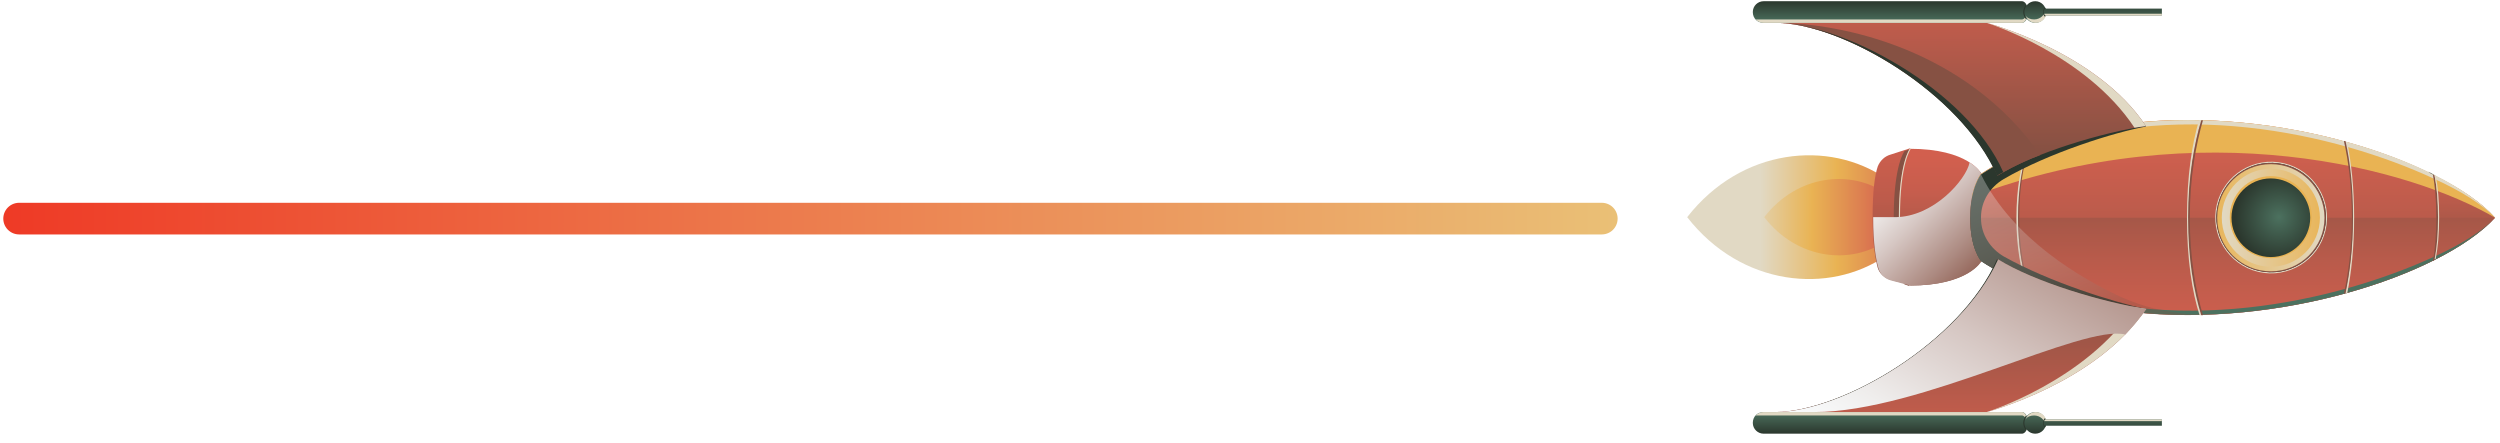 <svg width="237" height="42" viewBox="0 0 237 42" fill="none" xmlns="http://www.w3.org/2000/svg">
<line x1="1.811" y1="20.724" x2="151.851" y2="20.724" stroke="url(#paint0_linear_320_3575)" stroke-width="3" stroke-linecap="round"/>
<g clip-path="url(#clip0_320_3575)">
<path d="M178.768 24.261C173.413 27.934 165.084 27.178 159.945 20.587C165.084 13.997 173.413 13.241 178.768 16.914L178.768 24.261Z" fill="url(#paint1_linear_320_3575)"/>
<path d="M178.768 22.856C175.468 25.125 170.384 24.639 167.247 20.587C170.384 16.536 175.468 16.05 178.768 18.319L178.768 22.856Z" fill="url(#paint2_linear_320_3575)"/>
<path d="M187.8 24.747C187.8 24.747 186.61 27.07 181.039 27.07C181.039 27.07 180.012 25.719 180.012 20.587C180.012 15.456 181.039 14.105 181.039 14.105C186.61 14.105 187.8 16.428 187.8 16.428L187.8 24.747Z" fill="url(#paint3_linear_320_3575)"/>
<path d="M179.255 14.646C178.66 14.807 178.227 15.24 178.011 15.78C177.74 16.59 177.524 18.049 177.524 20.587C177.524 23.126 177.794 24.585 178.011 25.395C178.173 25.935 178.66 26.367 179.255 26.529L181.094 27.016C181.094 27.016 180.066 25.665 180.066 20.534C180.066 15.402 181.094 14.051 181.094 14.051L179.255 14.646Z" fill="url(#paint4_linear_320_3575)"/>
<path d="M187.8 24.747L187.692 24.909C187.692 24.909 186.394 23.829 186.394 20.587C186.394 17.4 187.692 16.266 187.692 16.266L187.8 16.428L187.8 24.747Z" fill="#865143"/>
<path d="M180.553 26.962C180.553 26.962 179.525 25.719 179.525 20.642C179.525 15.564 180.553 14.321 180.553 14.321L181.039 14.159C181.039 14.159 180.012 15.51 180.012 20.642C180.012 25.773 181.039 27.124 181.039 27.124L180.553 26.962Z" fill="#865143"/>
<path d="M181.148 27.07C181.148 27.07 180.12 25.719 180.12 20.587C180.12 15.456 181.148 14.105 181.148 14.105L181.039 14.105C181.039 14.105 180.012 15.456 180.012 20.587C180.012 25.719 181.039 27.07 181.039 27.07L181.148 27.07Z" fill="#E1D9C4"/>
<path d="M179.254 26.584L181.093 27.07C186.664 27.07 187.854 24.747 187.854 24.747L187.854 16.482C187.854 16.482 187.584 15.942 186.719 15.402C186.394 17.022 183.311 20.587 179.633 20.587L177.578 20.587C177.578 23.18 177.848 24.585 178.065 25.395C178.227 25.989 178.66 26.422 179.254 26.584Z" fill="url(#paint5_linear_320_3575)"/>
<path d="M230.8 24.639C231.016 23.505 231.124 22.154 231.124 20.642C231.124 19.075 231.016 17.779 230.8 16.644C221.389 11.836 204.622 8.92 192.236 14.159C191.749 15.672 191.316 17.779 191.316 20.642C191.316 23.505 191.749 25.611 192.236 27.124C204.622 32.309 221.389 29.392 230.8 24.639Z" fill="url(#paint6_linear_320_3575)"/>
<path d="M192.235 14.159C190.667 14.807 189.207 15.564 187.8 16.482C187.8 16.482 186.773 17.724 186.773 20.587C186.773 23.505 187.8 24.693 187.8 24.693C189.207 25.611 190.667 26.367 192.235 27.016C191.749 25.503 191.316 23.396 191.316 20.534C191.262 17.779 191.695 15.618 192.235 14.159Z" fill="url(#paint7_linear_320_3575)"/>
<path d="M230.8 24.639C233.288 23.396 235.289 21.992 236.533 20.642C235.289 19.237 233.288 17.887 230.8 16.644C231.016 17.779 231.124 19.129 231.124 20.642C231.124 22.154 231.016 23.505 230.8 24.639Z" fill="url(#paint8_linear_320_3575)"/>
<path d="M192.235 27.07C204.621 32.309 221.389 29.392 230.8 24.639C233.288 23.396 235.289 21.992 236.533 20.642L186.773 20.642C186.773 23.558 187.8 24.747 187.8 24.747C189.207 25.665 190.667 26.422 192.235 27.07Z" fill="url(#paint9_linear_320_3575)"/>
<path d="M230.8 24.639C233.288 23.396 235.289 21.992 236.533 20.642C235.289 21.938 233.288 23.18 230.8 24.315C221.389 28.636 205.811 32.148 192.235 26.584C190.721 25.935 189.207 25.287 187.8 24.423C187.8 24.423 186.773 23.288 186.773 20.642C186.773 23.558 187.8 24.747 187.8 24.747C189.207 25.665 190.667 26.422 192.235 27.07C204.621 32.309 221.389 29.392 230.8 24.639Z" fill="#4C715F"/>
<path d="M236.533 20.642C235.289 19.237 233.288 17.887 230.8 16.644C221.389 11.836 204.621 8.92 192.235 14.159C190.667 14.807 189.207 15.564 187.8 16.482C187.8 16.482 187.259 17.13 186.935 18.643C208.678 10.486 228.636 15.996 236.533 20.642Z" fill="#E9B353"/>
<path d="M230.8 16.59C233.288 17.833 235.289 19.237 236.533 20.642C235.289 19.345 233.288 18.103 230.8 16.968C221.389 12.593 205.757 9.082 192.235 14.7C190.721 15.348 189.207 15.996 187.8 16.86C187.8 16.86 186.773 17.995 186.773 20.642C186.773 17.724 187.8 16.536 187.8 16.536C189.207 15.618 190.667 14.861 192.235 14.213C204.621 8.92 221.389 11.836 230.8 16.59Z" fill="#E1D9C4"/>
<path d="M214.082 25.776C216.931 26.451 219.787 24.691 220.463 21.846C221.138 19.002 219.376 16.149 216.528 15.474C213.68 14.8 210.823 16.559 210.148 19.404C209.472 22.249 211.234 25.102 214.082 25.776Z" fill="#E1D9C4"/>
<path d="M214.107 25.671C216.897 26.332 219.695 24.608 220.357 21.822C221.018 19.035 219.293 16.24 216.503 15.58C213.712 14.919 210.914 16.642 210.253 19.429C209.591 22.216 211.317 25.01 214.107 25.671Z" fill="#1D262D"/>
<path d="M214.107 25.671C216.897 26.332 219.695 24.608 220.357 21.822C221.018 19.035 219.293 16.24 216.503 15.58C213.712 14.919 210.914 16.642 210.253 19.429C209.591 22.216 211.317 25.01 214.107 25.671Z" fill="#865143"/>
<path d="M210.193 20.642C210.193 23.446 212.469 25.719 215.277 25.719C218.085 25.719 220.361 23.446 220.361 20.642C220.361 17.837 218.085 15.564 215.277 15.564C212.469 15.564 210.193 17.837 210.193 20.642Z" fill="url(#paint10_linear_320_3575)"/>
<path d="M210.625 20.642C210.625 23.207 212.708 25.287 215.277 25.287C217.846 25.287 219.928 23.207 219.928 20.642C219.928 18.076 217.846 15.996 215.277 15.996C212.708 15.996 210.625 18.076 210.625 20.642Z" fill="url(#paint11_linear_320_3575)"/>
<path d="M215.277 24.477C213.113 24.477 211.382 22.748 211.382 20.587C211.382 18.427 213.113 16.698 215.277 16.698C217.44 16.698 219.171 18.427 219.171 20.587C219.171 22.748 217.44 24.477 215.277 24.477Z" fill="#E9B353"/>
<path d="M215.277 24.369C213.221 24.369 211.545 22.694 211.545 20.642C211.545 18.589 213.221 16.914 215.277 16.914C217.332 16.914 219.009 18.589 219.009 20.642C219.009 22.694 217.332 24.369 215.277 24.369Z" fill="url(#paint12_radial_320_3575)"/>
<path d="M230.637 16.536C230.854 17.671 230.962 19.075 230.962 20.642C230.962 22.208 230.854 23.613 230.637 24.747L230.8 24.639C231.016 23.505 231.124 22.154 231.124 20.642C231.124 19.075 231.016 17.779 230.8 16.644L230.637 16.536Z" fill="#865143"/>
<path d="M230.908 16.644C231.124 17.779 231.232 19.021 231.232 20.587C231.232 22.154 231.124 23.396 230.908 24.531L230.8 24.585C231.016 23.505 231.124 22.154 231.124 20.642C231.124 19.075 231.016 17.779 230.8 16.644L230.908 16.644Z" fill="#E1D9C4"/>
<path d="M192.235 14.159C191.749 15.672 191.316 17.779 191.316 20.642C191.316 23.505 191.749 25.611 192.235 27.124L192.073 27.07C191.586 25.557 191.154 23.505 191.154 20.695C191.154 17.833 191.586 15.78 192.073 14.321L192.235 14.159Z" fill="#E1D9C4"/>
<path d="M192.235 27.07C191.749 25.557 191.316 23.451 191.316 20.587C191.316 17.724 191.749 15.618 192.235 14.105L192.344 14.051C191.857 15.564 191.424 17.724 191.424 20.587C191.424 23.451 191.857 25.611 192.344 27.124L192.235 27.07Z" fill="#865143"/>
<path d="M208.678 11.404C208.624 11.404 208.516 11.404 208.462 11.404C207.813 13.619 207.326 16.59 207.326 20.642C207.326 24.639 207.813 27.664 208.516 29.879C208.57 29.879 208.678 29.879 208.732 29.879C208.083 27.664 207.488 24.639 207.488 20.642C207.488 16.644 208.029 13.619 208.678 11.404Z" fill="#E1D9C4"/>
<path d="M208.678 11.404C208.029 13.619 207.434 16.644 207.434 20.642C207.434 24.585 207.975 27.61 208.678 29.879C208.732 29.879 208.786 29.879 208.84 29.879C208.191 27.664 207.596 24.585 207.596 20.642C207.596 16.752 208.191 13.673 208.84 11.404C208.786 11.404 208.732 11.404 208.678 11.404Z" fill="#865143"/>
<path d="M222.308 27.826C222.362 27.826 222.47 27.772 222.524 27.772C222.903 25.881 223.173 23.505 223.173 20.642C223.173 17.779 222.903 15.456 222.524 13.511C222.47 13.511 222.362 13.457 222.308 13.457C222.741 15.402 223.011 17.779 223.011 20.642C223.065 23.505 222.741 25.881 222.308 27.826Z" fill="#E1D9C4"/>
<path d="M223.065 20.587C223.065 17.724 222.795 15.348 222.362 13.403C222.308 13.403 222.254 13.349 222.2 13.349C222.632 15.294 222.957 17.724 222.957 20.587C222.957 23.451 222.632 25.881 222.2 27.826C222.254 27.826 222.308 27.772 222.362 27.772C222.741 25.881 223.065 23.505 223.065 20.587Z" fill="#865143"/>
<path d="M230.8 16.59C230.583 16.482 230.367 16.374 230.205 16.266C230.367 16.428 230.583 16.536 230.8 16.59Z" fill="#2B372D"/>
<path d="M203.432 29.285C200.511 28.69 194.291 26.746 189.964 24.315C188.666 23.558 187.8 22.208 187.8 20.695L187.8 20.642L187.8 20.587C187.8 19.075 188.666 17.724 189.964 16.968C194.237 14.483 200.457 12.539 203.432 11.999L203.161 11.62C199.213 11.944 195.751 12.755 192.235 14.213C190.667 14.861 189.207 15.618 187.8 16.536C187.8 16.536 186.773 17.779 186.773 20.642C186.773 23.558 187.8 24.747 187.8 24.747C189.207 25.665 190.667 26.422 192.235 27.07C195.751 28.528 199.213 29.338 203.161 29.663L203.432 29.285Z" fill="#2B372D"/>
<path opacity="0.3" d="M200.944 28.096C197.374 26.422 190.829 22.694 187.8 16.536C187.8 16.536 186.773 17.779 186.773 20.642C186.773 23.558 187.8 24.747 187.8 24.747C189.207 25.665 190.667 26.422 192.235 27.07C197.212 29.176 202.891 29.933 208.516 29.825C207.65 29.825 206.839 29.717 205.865 29.555C204.189 29.338 202.512 28.798 200.944 28.096Z" fill="url(#paint13_linear_320_3575)"/>
<path d="M203.432 11.944C198.78 4.922 188.341 2.167 188.341 2.167L168.329 2.167C174.603 2.167 185.907 8.757 189.369 16.644C192.831 14.483 199.375 12.539 203.432 11.944Z" fill="url(#paint14_linear_320_3575)"/>
<path d="M202.35 12.107C197.698 5.084 188.341 2.167 188.341 2.167C188.341 2.167 198.78 4.922 203.432 11.944L202.35 12.107Z" fill="#E1D9C4"/>
<path d="M168.329 2.167C174.603 2.167 185.907 8.757 189.369 16.644C189.369 16.644 191.316 15.456 193.426 14.7C186.394 4.652 174.603 2.167 168.329 2.167Z" fill="#865143"/>
<path d="M189.315 16.644C185.853 8.757 174.603 2.167 168.329 2.167C174.603 2.167 186.448 8.433 189.91 16.32L189.315 16.644Z" fill="#2B372D"/>
<path d="M166.166 1.141C166.166 0.547 166.652 0.115 167.193 0.115L191.695 0.115C191.695 0.115 192.236 0.115 192.236 1.141C192.236 2.167 191.695 2.167 191.695 2.167L167.193 2.167C166.598 2.167 166.166 1.735 166.166 1.141Z" fill="url(#paint15_linear_320_3575)"/>
<path d="M192.073 1.843C191.911 2.167 191.695 2.167 191.695 2.167L167.193 2.167C166.923 2.167 166.652 2.059 166.436 1.843L191.695 1.843C191.695 1.843 191.911 1.843 192.073 1.519L192.073 1.843Z" fill="#E1D9C4"/>
<path d="M192.073 1.843C191.911 1.627 191.803 1.411 191.803 1.141C191.803 0.871 191.911 0.601 192.073 0.439C192.127 0.601 192.181 0.817 192.181 1.141C192.181 1.465 192.127 1.735 192.073 1.843Z" fill="#2B372D"/>
<path d="M192.939 0.115C192.344 0.115 191.911 0.601 191.911 1.141C191.911 1.735 192.398 2.167 192.939 2.167C193.534 2.167 193.966 1.681 193.966 1.141C193.966 0.601 193.534 0.115 192.939 0.115Z" fill="url(#paint16_linear_320_3575)"/>
<path d="M192.83 1.843C193.425 1.843 193.858 1.411 193.966 0.871C193.966 0.979 194.02 1.033 194.02 1.141C194.02 1.735 193.534 2.167 192.993 2.167C192.56 2.167 192.181 1.897 192.019 1.465C192.181 1.735 192.506 1.843 192.83 1.843Z" fill="#E1D9C4"/>
<path d="M193.858 0.709C193.804 0.709 193.696 0.871 193.696 1.141C193.696 1.411 193.804 1.573 193.858 1.573C193.912 1.573 193.966 1.411 193.966 1.141C193.966 0.871 193.912 0.709 193.858 0.709Z" fill="#2B372D"/>
<path d="M193.912 0.817C193.912 0.817 193.75 0.817 193.75 1.141C193.75 1.465 193.912 1.465 193.912 1.465L204.946 1.465L204.946 0.817L193.912 0.817Z" fill="url(#paint17_linear_320_3575)"/>
<path d="M204.946 1.303L204.946 1.465L193.912 1.465C193.912 1.465 193.804 1.465 193.804 1.303L204.946 1.303Z" fill="#E1D9C4"/>
<path d="M203.432 29.285C198.78 36.307 188.341 39.062 188.341 39.062L168.329 39.062C174.603 39.062 185.907 32.471 189.369 24.585C192.831 26.746 199.375 28.69 203.432 29.285Z" fill="url(#paint18_linear_320_3575)"/>
<path d="M202.35 29.122C197.698 36.145 188.341 39.062 188.341 39.062C188.341 39.062 198.78 36.307 203.432 29.285L202.35 29.122Z" fill="#E1D9C4"/>
<path d="M168.329 39.062C174.603 39.062 185.907 32.471 189.369 24.585C189.369 24.585 191.316 25.773 193.426 26.529C186.394 36.577 174.603 39.062 168.329 39.062Z" fill="#865143"/>
<path d="M189.315 24.585C185.853 32.471 174.549 39.062 168.275 39.062C174.549 39.062 186.394 32.796 189.856 24.909L189.315 24.585Z" fill="#2B372D"/>
<path d="M166.166 40.088C166.166 40.682 166.652 41.114 167.193 41.114L191.695 41.114C191.695 41.114 192.236 41.114 192.236 40.088C192.236 39.062 191.695 39.062 191.695 39.062L167.193 39.062C166.598 39.062 166.166 39.494 166.166 40.088Z" fill="url(#paint19_linear_320_3575)"/>
<path d="M192.073 39.386C191.911 39.062 191.695 39.062 191.695 39.062L167.193 39.062C166.923 39.062 166.652 39.17 166.436 39.386L191.695 39.386C191.695 39.386 191.911 39.386 192.073 39.71L192.073 39.386Z" fill="#E1D9C4"/>
<path d="M192.073 39.386C191.911 39.602 191.803 39.818 191.803 40.088C191.803 40.358 191.911 40.628 192.073 40.79C192.127 40.628 192.181 40.412 192.181 40.088C192.181 39.764 192.127 39.548 192.073 39.386Z" fill="#2B372D"/>
<path d="M192.939 41.114C192.344 41.114 191.911 40.628 191.911 40.088C191.911 39.494 192.398 39.062 192.939 39.062C193.534 39.062 193.966 39.548 193.966 40.088C193.966 40.628 193.534 41.114 192.939 41.114Z" fill="url(#paint20_linear_320_3575)"/>
<path d="M192.83 39.386C193.425 39.386 193.858 39.818 193.966 40.358C193.966 40.25 194.02 40.196 194.02 40.088C194.02 39.494 193.534 39.062 192.993 39.062C192.56 39.062 192.181 39.332 192.019 39.764C192.181 39.494 192.506 39.386 192.83 39.386Z" fill="#E1D9C4"/>
<path d="M193.858 40.52C193.804 40.52 193.696 40.358 193.696 40.088C193.696 39.818 193.804 39.656 193.858 39.656C193.912 39.656 193.966 39.818 193.966 40.088C193.966 40.358 193.912 40.52 193.858 40.52Z" fill="#2B372D"/>
<path d="M193.912 40.412C193.912 40.412 193.75 40.412 193.75 40.088C193.75 39.764 193.912 39.764 193.912 39.764L204.946 39.764L204.946 40.358L193.912 40.358L193.912 40.412Z" fill="url(#paint21_linear_320_3575)"/>
<path d="M204.946 39.926L204.946 39.764L193.912 39.764C193.912 39.764 193.804 39.764 193.804 39.926L204.946 39.926Z" fill="#E1D9C4"/>
<path d="M168.329 39.062L172.007 39.062C182.067 39.062 197.428 30.689 201.484 31.715C202.188 30.959 202.891 30.149 203.486 29.285C199.483 28.69 192.885 26.746 189.423 24.585C185.853 32.471 174.603 39.062 168.329 39.062Z" fill="url(#paint22_linear_320_3575)"/>
</g>
<defs>
<linearGradient id="paint0_linear_320_3575" x1="0.311" y1="22.724" x2="153.351" y2="22.724" gradientUnits="userSpaceOnUse">
<stop stop-color="#EE3A26"/>
<stop offset="1" stop-color="#EAC076"/>
</linearGradient>
<linearGradient id="paint1_linear_320_3575" x1="159.711" y1="20.615" x2="186.138" y2="20.615" gradientUnits="userSpaceOnUse">
<stop offset="0.271" stop-color="#E1D9C4"/>
<stop offset="0.545" stop-color="#E9B353"/>
<stop offset="0.862" stop-color="#D5604F"/>
</linearGradient>
<linearGradient id="paint2_linear_320_3575" x1="158.97" y1="20.615" x2="182.472" y2="20.615" gradientUnits="userSpaceOnUse">
<stop offset="0.271" stop-color="#E1D9C4"/>
<stop offset="0.545" stop-color="#E9B353"/>
<stop offset="0.862" stop-color="#D5604F"/>
</linearGradient>
<linearGradient id="paint3_linear_320_3575" x1="183.926" y1="25.646" x2="183.926" y2="-0.186" gradientUnits="userSpaceOnUse">
<stop stop-color="#865143"/>
<stop offset="0.063" stop-color="#985546"/>
<stop offset="0.174" stop-color="#B35A4A"/>
<stop offset="0.288" stop-color="#C65D4D"/>
<stop offset="0.405" stop-color="#D15F4E"/>
<stop offset="0.53" stop-color="#D5604F"/>
</linearGradient>
<linearGradient id="paint4_linear_320_3575" x1="179.288" y1="0.3" x2="179.288" y2="26.677" gradientUnits="userSpaceOnUse">
<stop stop-color="#D5604F"/>
<stop offset="0.354" stop-color="#D3604F"/>
<stop offset="0.548" stop-color="#CB5E4D"/>
<stop offset="0.703" stop-color="#BD5B4B"/>
<stop offset="0.838" stop-color="#A95848"/>
<stop offset="0.959" stop-color="#905345"/>
<stop offset="1" stop-color="#865143"/>
</linearGradient>
<linearGradient id="paint5_linear_320_3575" x1="178.73" y1="16.65" x2="188.349" y2="26.784" gradientUnits="userSpaceOnUse">
<stop stop-color="#F9FBFC"/>
<stop offset="0.126" stop-color="#EFEDEC"/>
<stop offset="0.37" stop-color="#D6C7C3"/>
<stop offset="0.705" stop-color="#AD8B82"/>
<stop offset="1" stop-color="#865143"/>
</linearGradient>
<linearGradient id="paint6_linear_320_3575" x1="211.204" y1="8.794" x2="211.204" y2="31.793" gradientUnits="userSpaceOnUse">
<stop offset="0.075" stop-color="#D5604F"/>
<stop offset="0.255" stop-color="#CE5F4E"/>
<stop offset="0.522" stop-color="#BA5B4B"/>
<stop offset="0.843" stop-color="#995546"/>
<stop offset="1" stop-color="#865143"/>
</linearGradient>
<linearGradient id="paint7_linear_320_3575" x1="189.495" y1="8.41" x2="189.495" y2="26.899" gradientUnits="userSpaceOnUse">
<stop offset="0.318" stop-color="#D5604F"/>
<stop offset="0.451" stop-color="#CE5F4E"/>
<stop offset="0.645" stop-color="#BA5B4B"/>
<stop offset="0.876" stop-color="#9A5546"/>
<stop offset="1" stop-color="#865143"/>
</linearGradient>
<linearGradient id="paint8_linear_320_3575" x1="233.665" y1="7.08" x2="233.665" y2="25.569" gradientUnits="userSpaceOnUse">
<stop offset="0.318" stop-color="#D5604F"/>
<stop offset="0.451" stop-color="#CE5F4E"/>
<stop offset="0.645" stop-color="#BA5B4B"/>
<stop offset="0.876" stop-color="#9A5546"/>
<stop offset="1" stop-color="#865143"/>
</linearGradient>
<linearGradient id="paint9_linear_320_3575" x1="211.652" y1="43.376" x2="211.652" y2="14.788" gradientUnits="userSpaceOnUse">
<stop offset="0.318" stop-color="#D5604F"/>
<stop offset="0.451" stop-color="#CE5F4E"/>
<stop offset="0.645" stop-color="#BA5B4B"/>
<stop offset="0.876" stop-color="#9A5546"/>
<stop offset="1" stop-color="#865143"/>
</linearGradient>
<linearGradient id="paint10_linear_320_3575" x1="220.52" y1="20.616" x2="209.378" y2="20.616" gradientUnits="userSpaceOnUse">
<stop stop-color="#E1D9C4"/>
<stop offset="1" stop-color="#E9B353"/>
</linearGradient>
<linearGradient id="paint11_linear_320_3575" x1="210.487" y1="20.616" x2="220.683" y2="20.616" gradientUnits="userSpaceOnUse">
<stop stop-color="#E1D9C4"/>
<stop offset="1" stop-color="#E9B353"/>
</linearGradient>
<radialGradient id="paint12_radial_320_3575" cx="0" cy="0" r="1" gradientUnits="userSpaceOnUse" gradientTransform="translate(216.036 20.582) rotate(90) scale(4.175 4.181)">
<stop stop-color="#4C715F"/>
<stop offset="1" stop-color="#2B372D"/>
</radialGradient>
<linearGradient id="paint13_linear_320_3575" x1="192.257" y1="14.367" x2="199.349" y2="30.09" gradientUnits="userSpaceOnUse">
<stop stop-color="#F9FBFC"/>
<stop offset="0.126" stop-color="#EFEDEC"/>
<stop offset="0.37" stop-color="#D6C7C3"/>
<stop offset="0.705" stop-color="#AD8B82"/>
<stop offset="1" stop-color="#865143"/>
</linearGradient>
<linearGradient id="paint14_linear_320_3575" x1="185.857" y1="-3.232" x2="185.857" y2="14.307" gradientUnits="userSpaceOnUse">
<stop stop-color="#D5604F"/>
<stop offset="0.366" stop-color="#BB5B4B"/>
<stop offset="1" stop-color="#865143"/>
</linearGradient>
<linearGradient id="paint15_linear_320_3575" x1="179.168" y1="2.172" x2="179.168" y2="0.115" gradientUnits="userSpaceOnUse">
<stop stop-color="#4C715F"/>
<stop offset="1" stop-color="#2B372D"/>
</linearGradient>
<linearGradient id="paint16_linear_320_3575" x1="192.949" y1="2.172" x2="192.949" y2="0.115" gradientUnits="userSpaceOnUse">
<stop stop-color="#4C715F"/>
<stop offset="1" stop-color="#2B372D"/>
</linearGradient>
<linearGradient id="paint17_linear_320_3575" x1="199.362" y1="2.417" x2="199.362" y2="-0.09" gradientUnits="userSpaceOnUse">
<stop stop-color="#4C715F"/>
<stop offset="1" stop-color="#2B372D"/>
</linearGradient>
<linearGradient id="paint18_linear_320_3575" x1="185.857" y1="44.461" x2="185.857" y2="26.922" gradientUnits="userSpaceOnUse">
<stop stop-color="#D5604F"/>
<stop offset="0.366" stop-color="#BB5B4B"/>
<stop offset="1" stop-color="#865143"/>
</linearGradient>
<linearGradient id="paint19_linear_320_3575" x1="179.168" y1="39.057" x2="179.168" y2="41.115" gradientUnits="userSpaceOnUse">
<stop stop-color="#4C715F"/>
<stop offset="1" stop-color="#2B372D"/>
</linearGradient>
<linearGradient id="paint20_linear_320_3575" x1="192.949" y1="39.057" x2="192.949" y2="41.115" gradientUnits="userSpaceOnUse">
<stop stop-color="#4C715F"/>
<stop offset="1" stop-color="#2B372D"/>
</linearGradient>
<linearGradient id="paint21_linear_320_3575" x1="199.362" y1="38.812" x2="199.362" y2="41.319" gradientUnits="userSpaceOnUse">
<stop stop-color="#4C715F"/>
<stop offset="1" stop-color="#2B372D"/>
</linearGradient>
<linearGradient id="paint22_linear_320_3575" x1="179.814" y1="44.489" x2="199.502" y2="10.779" gradientUnits="userSpaceOnUse">
<stop stop-color="#F9FBFC"/>
<stop offset="0.126" stop-color="#EFEDEC"/>
<stop offset="0.37" stop-color="#D6C7C3"/>
<stop offset="0.705" stop-color="#AD8B82"/>
<stop offset="1" stop-color="#865143"/>
</linearGradient>
<clipPath id="clip0_320_3575">
<rect width="41" height="88" fill="white" transform="translate(236.533 0.115) rotate(90)"/>
</clipPath>
</defs>
</svg>

